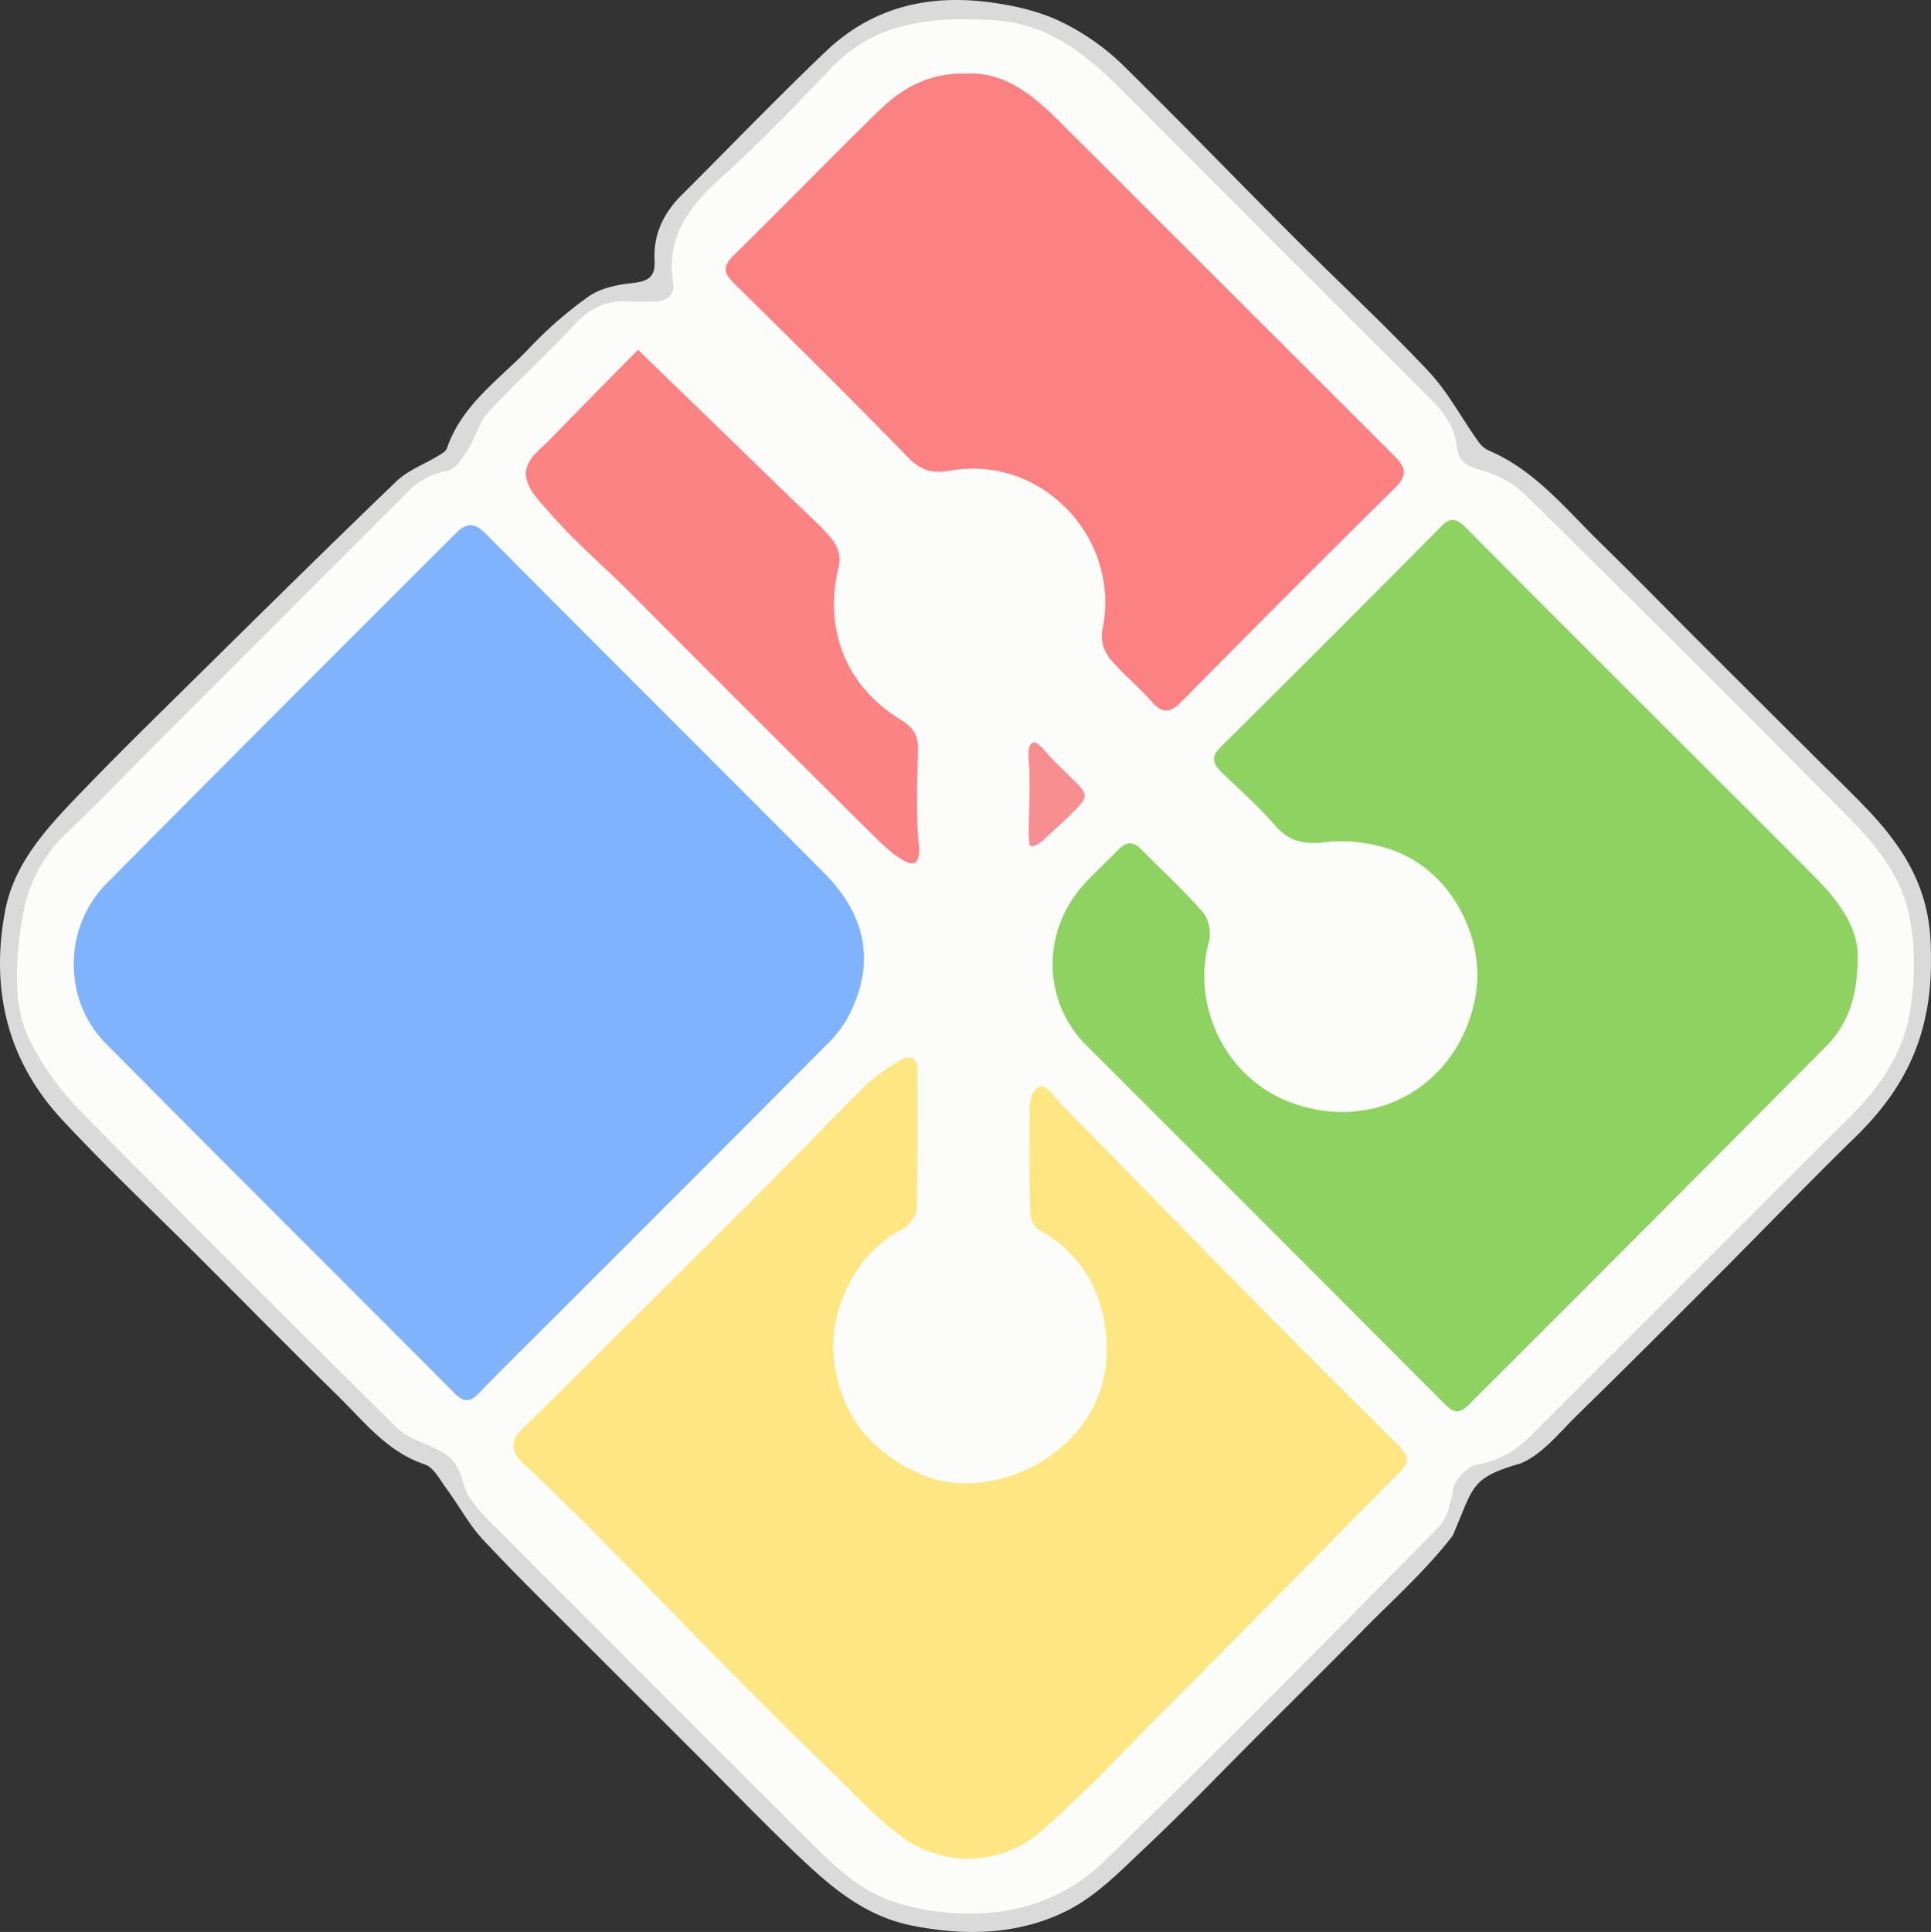 <svg id="Layer_1" data-name="Layer 1" xmlns="http://www.w3.org/2000/svg" viewBox="0 0 499.015 499.203"><rect x="0" y="0" width="499.015" height="499.203" fill="#333333" stroke="none"/><defs><style>.cls-1{fill:#dadada;}.cls-2{fill:#fcfcfa;}.cls-3{fill:#80b3fd;}.cls-4{fill:#8ed361;}.cls-5{fill:#fee682;}.cls-6{fill:#fc8182;}.cls-7{fill:#fc8384;}.cls-8{fill:#f98e90;}</style></defs><path class="cls-1" d="M498.99,246.383c.526,21.604-7.305,35.539-19.704,47.609-11.632,11.323-22.867,23.053-34.337,34.543-12.42,12.442-24.839,24.888-37.41,37.176-4.604,4.501-8.995,10.15-14.634,12.45-13.02,3.761-11.97,5.861-17.48,18.613-6.817,8.913-15.355,16.471-23.251,24.51-8.935,9.097-18.008,18.058-27.021,27.078-9.616,9.622-19.03,19.459-28.923,28.788-6.339,5.977-12.679,12.593-20.274,16.451-12.516,6.359-26.305,6.728-40.232,3.966-12.027-2.385-20.76-9.771-29.149-17.74-9.002-8.551-17.62-17.506-26.408-26.283q-14.615-14.596-29.229-29.192c-8.769-8.796-17.69-17.455-26.147-26.544-3.644-3.917-6.211-8.821-9.418-13.166-1.68-2.276-3.296-5.481-5.612-6.252-9.735-3.244-15.636-11.051-22.459-17.725-12.078-11.815-23.929-23.862-35.877-35.81-11.845-11.844-24.054-23.349-35.446-35.614-14.149-15.234-18.479-33.727-14.65-53.901,2.351-12.383,10.821-21.423,19.214-30.158,9.386-9.768,19.068-19.254,28.714-28.769,17.664-17.422,35.299-34.875,53.194-52.057,2.987-2.868,7.242-4.405,10.873-6.621.83-.506,1.905-1.135,2.183-1.943,3.876-11.292,13.604-17.784,21.308-25.871a102.414,102.414,0,0,1,15.338-13.339c3.028-2.114,7.244-2.995,11.036-3.412,3.974-.437,6.216-1.287,5.959-5.868-.374-6.669,2.322-12.236,7.025-16.923,12.395-12.353,24.529-24.978,37.188-37.052C225.28,1.958,239.699-1.585,256.022.621c7.322.99,14.243,2.707,20.565,6.227a60.974,60.974,0,0,1,13.085,9.471c15.013,14.758,29.645,29.903,44.521,44.802,11.591,11.609,23.628,22.79,34.877,34.717,4.999,5.3,8.518,11.989,12.781,17.997a7.108,7.108,0,0,0,2.698,2.492c12.013,5.054,19.937,15.062,28.883,23.798,8.885,8.676,17.562,17.566,26.349,26.343Q454.393,181.063,469.038,195.626c4.678,4.662,9.48,9.208,14.005,14.014C494.836,222.165,498.989,232.919,498.99,246.383Z"/><path class="cls-2" d="M494.599,249.889a77.129,77.129,0,0,1-1.054,11.813c-1.732,10.23-7.573,18.959-14.803,26.18q-41.386,41.334-82.73,82.709c-3.914,3.907-8.201,6.778-14.078,7.812-2.95.519-5.915,4.023-6.4,6.369-.9,4.35-1.282,7.307-4.08,10.148-28.297,28.732-56.684,57.385-85.572,85.518a47.384,47.384,0,0,1-28.574,13.624,63.078,63.078,0,0,1-26.057-2.542c-8.536-2.715-14.912-8.655-21.163-14.888q-41.065-40.947-82.006-82.018a49.995,49.995,0,0,1-6.653-7.527c-1.847-2.802-1.955-6.32-3.876-8.949-3.459-4.733-10.77-5.075-14.887-9.137Q61.211,328.094,20.334,286.606a72.701,72.701,0,0,1-12.853-18.222c-4.401-9.028-3.309-21.425-1.734-31.052A38.298,38.298,0,0,1,17.331,215.104c7.981-7.419,15.452-15.388,23.162-23.099Q72.926,159.571,105.331,127.11a18.409,18.409,0,0,1,10.272-5.431c2.052-.383,3.907-3.313,5.289-5.454,1.992-3.086,2.869-7.059,5.282-9.675,7.225-7.833,15.176-14.997,22.424-22.811,4.116-4.438,8.711-6.369,14.595-5.826,1.817.168,3.664-.015,5.496.036,3.463.096,5.769-1.473,5.237-5.004-1.74-11.567,3.879-19.304,12.001-26.627,10.012-9.026,19.412-18.766,28.689-28.564C226.372,5.338,241.111,4.331,256.796,5.235c14.296.824,24.12,9.015,33.524,18.457q39.16,39.318,78.462,78.494c3.812,3.809,7.161,7.747,7.744,13.508.295,2.922,2.018,4.567,5.399,5.517,4.264,1.198,8.836,3.275,11.936,6.331q42.548,41.935,84.577,84.396c5.08,5.104,9.733,10.845,12.681,17.465C493.735,235.278,494.684,242.71,494.599,249.889Z"/><path class="cls-3" d="M19.278,252.623a29.622,29.622,0,0,1,8.123-24.202q45.046-45.407,90.342-90.565c2.78-2.789,4.79-2.959,7.776.05,29.096,29.316,58.384,58.441,87.51,87.727,11.447,11.51,13.273,24.51,5.576,38.142a31.869,31.869,0,0,1-5.335,6.532q-34.177,34.318-68.446,68.544c-7.057,7.061-14.187,14.05-21.144,21.209-2.266,2.331-3.842,2.323-6.152.003-30.082-30.209-60.313-60.271-90.31-90.564A28.494,28.494,0,0,1,19.278,252.623Z"/><path class="cls-4" d="M480.073,247.463c-.06,10.302-2.631,17.331-8.083,22.826q-46.072,46.438-92.384,92.638c-2.264,2.273-3.755,2.385-6.122.008q-46.33-46.515-92.802-92.888c-11.384-11.424-11.525-29.539-.513-41.602,2.802-3.069,5.925-5.843,8.802-8.846,2.003-2.09,3.807-2.322,5.935-.154,5.364,5.466,11.068,10.629,16.067,16.405,1.493,1.725,2.063,5.344,1.426,7.644-4.498,16.234,4.196,35.416,21.77,41.599,21.656,7.62,42.663-4.916,47.023-27.052,3.197-16.229-7.064-34.399-22.995-38.917a40.348,40.348,0,0,0-15.636-1.535c-5.524.7-9.421-.05-13.142-4.387-4.206-4.903-9.132-9.193-13.783-13.709-2.249-2.184-2.78-3.925-.127-6.549q28.571-28.262,56.829-56.839c2.57-2.594,4.117-2.178,6.501.233,16.074,16.263,32.279,32.396,48.452,48.562,14.05,14.044,28.16,28.029,42.148,42.135C475.69,233.34,480.382,240.487,480.073,247.463Z"/><path class="cls-5" d="M269.683,280.83c1.347.438,2.837,2.679,3.673,3.534q2.443,2.498,4.886,4.996,4.885,4.997,9.769,9.996,9.768,9.996,19.549,19.98,7.436,7.585,14.892,15.15c13.135,13.32,26.4,26.511,39.655,39.713,2.434,2.424,1.582,4.215-.492,6.296-8.347,8.373-16.584,16.854-24.893,25.266q-17.349,17.565-34.752,35.077c-10.774,10.792-21.144,22.057-32.597,32.08a28.735,28.735,0,0,1-36.31,1.687c-6.652-4.825-12.462-11.271-18.357-16.971q-9.844-9.519-19.486-19.244-4.449-4.459-8.886-8.931c-17.046-17.156-33.547-34.989-51.234-51.458-3.137-2.921-3.297-5.609-.09-8.781q30.755-30.424,61.338-61.023c9.043-9.043,17.835-18.338,26.941-27.316a48.808,48.808,0,0,1,9.134-6.76c2.289-1.38,4.664-1.31,4.666,2.426.005,11.939.153,23.882-.195,35.811-.054,1.859-2.007,4.462-3.77,5.343-11.965,5.981-19.142,20.951-17.597,33.816,1.762,14.678,10.223,24.209,22.827,29.572,11.275,4.797,25.723,1.306,35.035-6.381,9.901-8.173,13.858-18.916,12.276-31.278-1.426-11.147-7.035-20.082-17.28-25.717-1.213-.667-2.131-2.944-2.168-4.499-.22-9.16-.21-18.327-.087-27.49.025-1.828.948-4.975,3.116-4.969A1.427,1.427,0,0,1,269.683,280.83Z"/><path class="cls-6" d="M249.601,19.029c10.21-.585,17.621,5.801,24.651,12.819q43.089,43.017,86.159,86.051c3.018,3.002,3.279,5.021.087,8.173q-27.718,27.373-55.061,55.125c-3.123,3.172-5.106,3.2-7.986-.092-3.391-3.877-7.529-7.117-10.761-11.106a9.493,9.493,0,0,1-1.861-7.011c5.114-23.504-15.288-45.594-39.316-41.38-4.249.745-7.388.129-10.654-3.224-14.864-15.262-30.008-30.254-45.195-45.198-2.785-2.74-2.886-4.446-.017-7.253,12.612-12.346,24.885-25.038,37.521-37.358C233.12,22.77,240.155,18.768,249.601,19.029Z"/><path class="cls-7" d="M164.893,90.38c14.073,13.648,27.312,26.475,40.534,39.319,3.34,3.245,6.902,6.323,9.809,9.923a8.494,8.494,0,0,1,1.609,6.474c-4.159,16.091,1.584,31.142,15.995,39.922,3.276,1.996,4.505,4.165,4.395,7.974-.141,4.907-.3,9.816-.248,14.726.027,2.5.107,5.0.272,7.494.131,1.987.761,4.419-.353,6.24-1.675,2.737-8.948-4.324-10.282-5.645q-32.127-31.815-64.005-63.882c-6.727-6.727-14.023-12.9-20.273-20.095-2.359-2.716-6.525-6.63-6.44-10.54.082-3.729,3.875-6.317,6.221-8.736q3.812-3.933,7.651-7.839Q157.319,98.03,164.893,90.38Z"/><path class="cls-8" d="M266.248,218.567c-.728-.153-.253-9.909-.239-10.93.041-3.0.063-6.183-.009-9.252-.031-1.338-1.026-6.563,1.385-6.563,1.088.015,3.625,3.42,4.433,4.218q2.267,2.238,4.548,4.462c5.235,5.092,5.277,5.117.008,10.275q-2.644,2.588-5.428,5.037C269.738,216.873,268.07,218.949,266.248,218.567Z"/></svg>